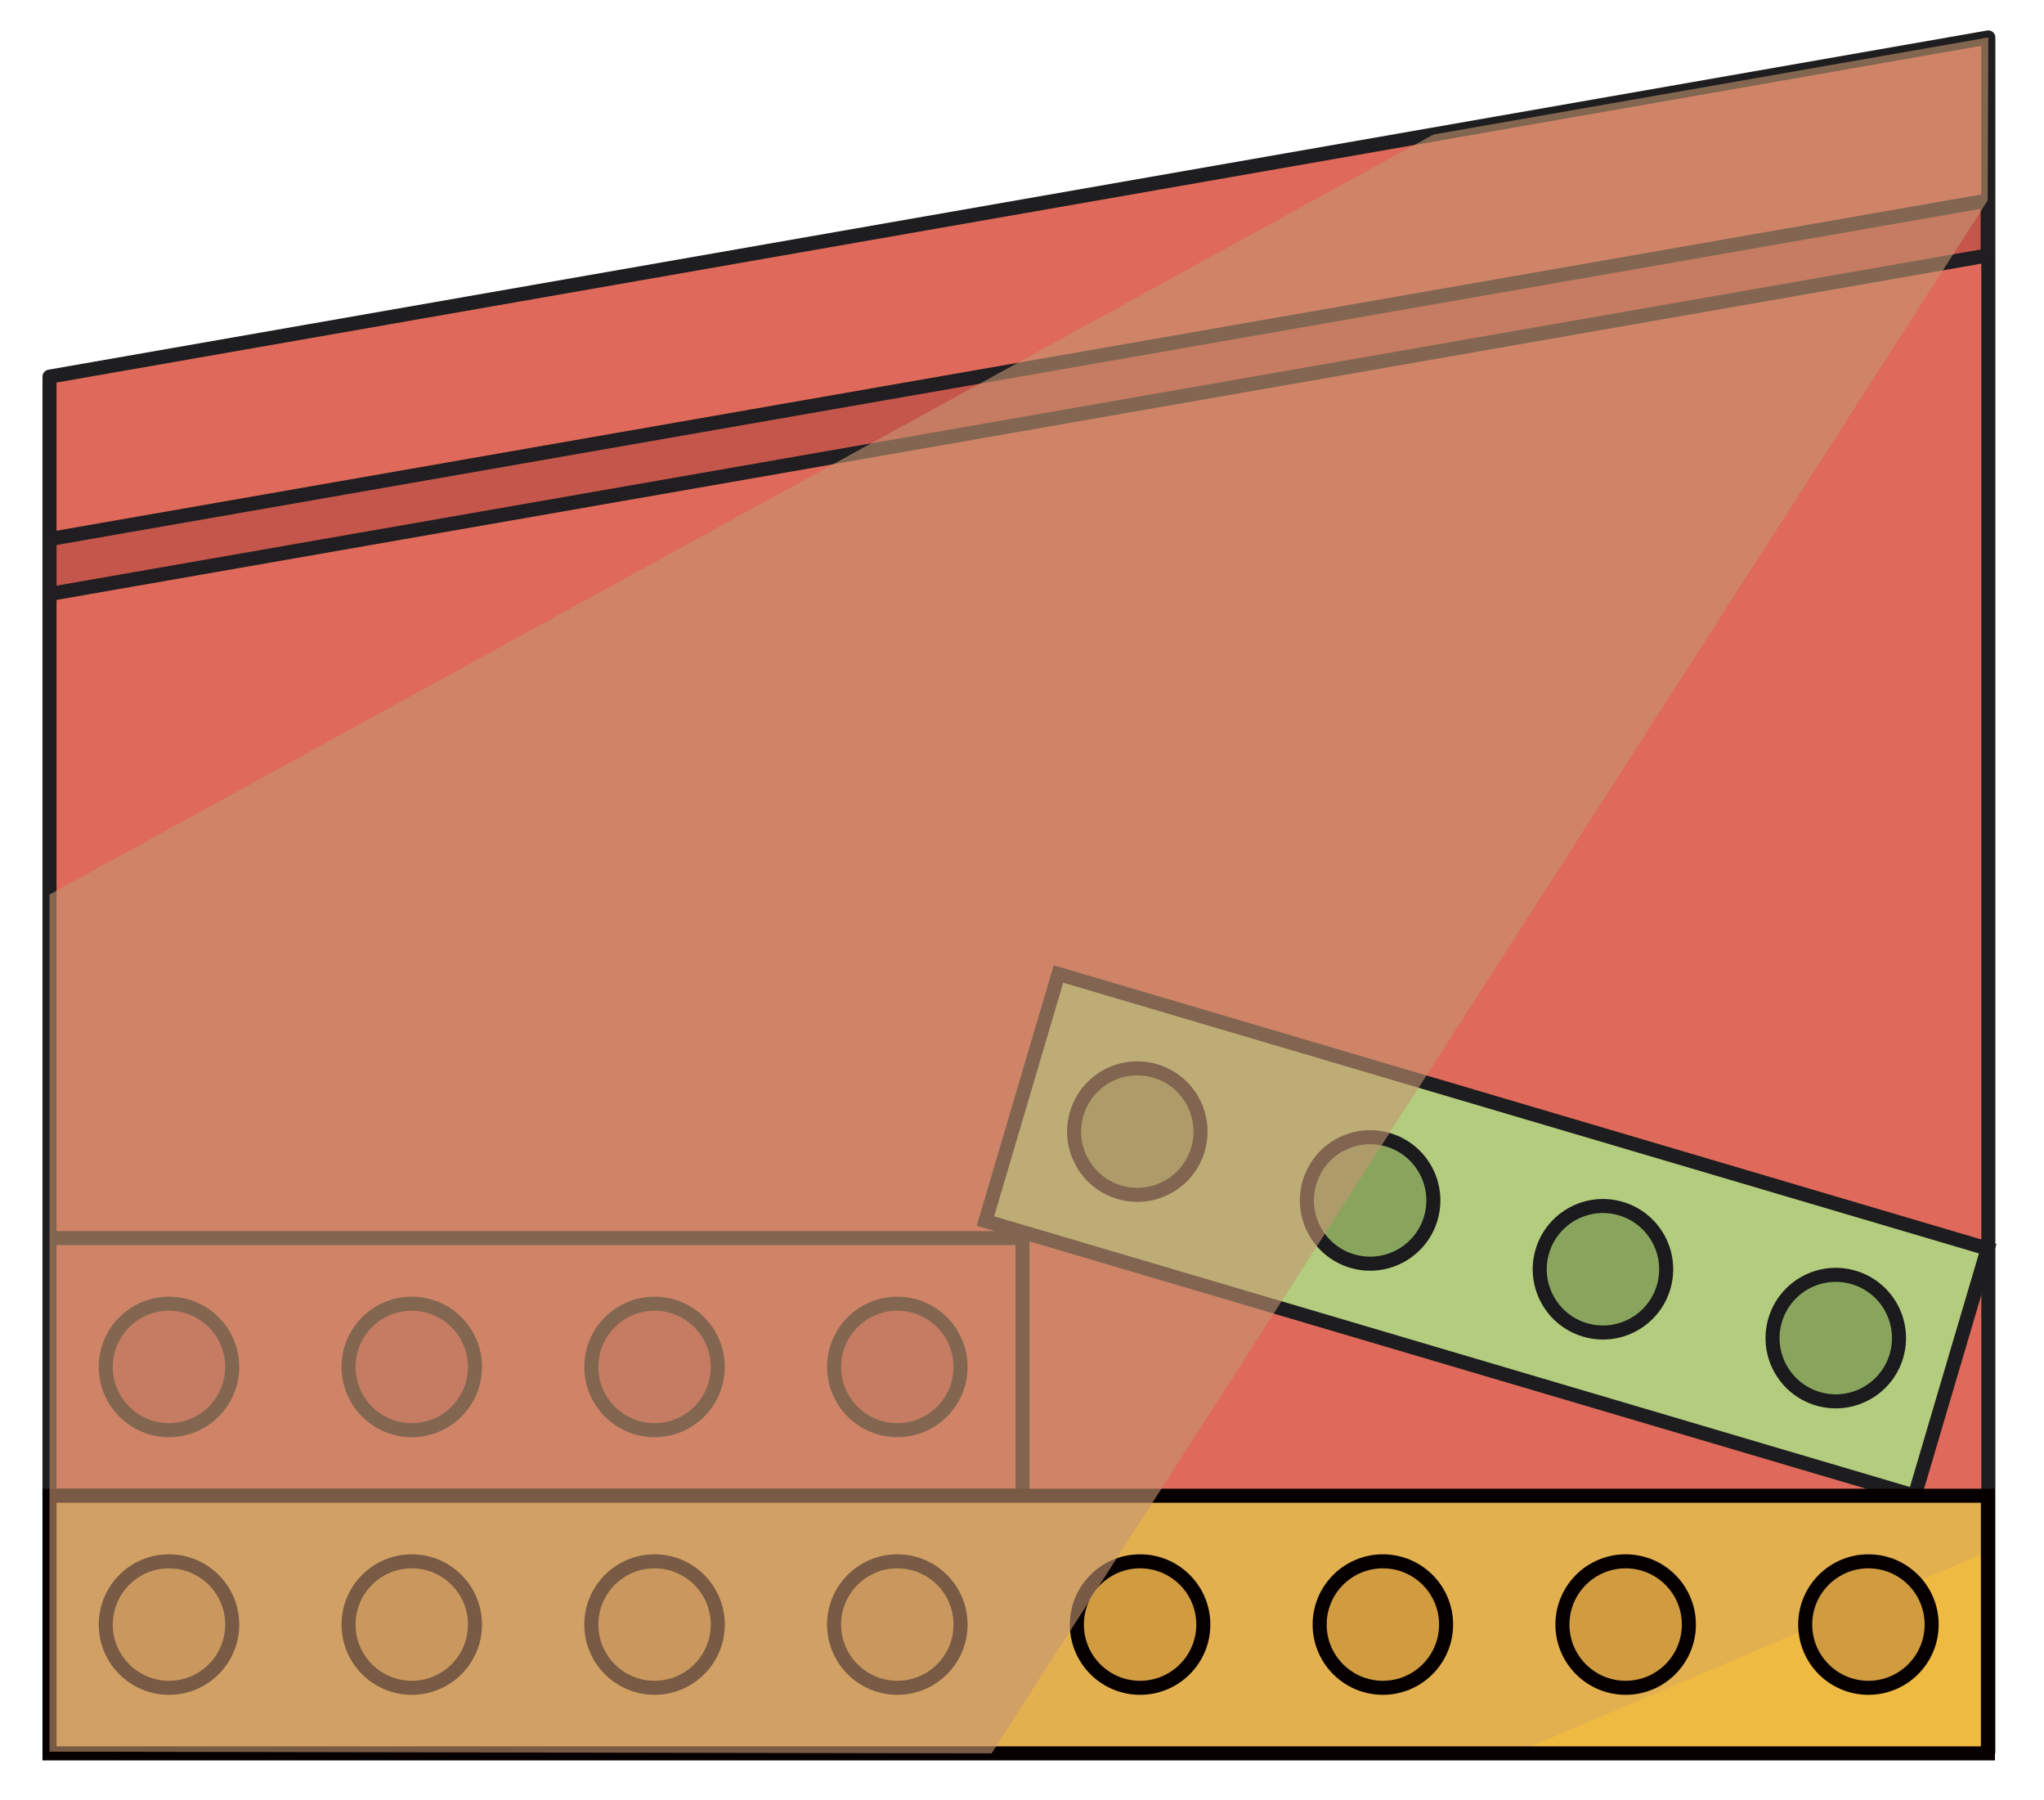 <svg xmlns="http://www.w3.org/2000/svg" viewBox="0 0 436.478 384.325"><defs><style>.cls-1{isolation:isolate;}.cls-2{fill:#df695a;stroke-linecap:round;stroke-linejoin:round;}.cls-2,.cls-3{stroke:#1e1d1f;}.cls-10,.cls-2,.cls-3,.cls-4,.cls-5,.cls-6,.cls-9{stroke-width:3px;}.cls-3,.cls-6{fill:#c5564c;}.cls-10,.cls-3,.cls-4,.cls-5,.cls-6,.cls-9{stroke-miterlimit:10;}.cls-4{fill:#b3cc7e;stroke:#1d1c1e;}.cls-5{fill:#89a55d;stroke:#1b1b1d;}.cls-6{stroke:#201e20;}.cls-7{fill:#efba41;}.cls-11,.cls-8{fill:#c49772;mix-blend-mode:multiply;}.cls-8{opacity:0.3;}.cls-9{fill:none;}.cls-10,.cls-9{stroke:#070001;}.cls-10{fill:#d19c40;}.cls-11{opacity:0.6;}</style></defs><title>素材 123</title><g class="cls-1"><g id="图层_1" data-name="图层 1"><polygon class="cls-2" points="10.572 80.409 10.572 373.961 424.59 373.961 424.59 7.993 10.572 80.409"/><rect class="cls-2" x="10.572" y="264.322" width="207.773" height="55"/><circle class="cls-3" cx="36.088" cy="291.822" r="13.5"/><circle class="cls-3" cx="87.931" cy="291.822" r="13.5"/><circle class="cls-3" cx="139.773" cy="291.822" r="13.5"/><circle class="cls-3" cx="191.616" cy="291.822" r="13.5"/><rect class="cls-4" x="213.985" y="236.126" width="206.912" height="55" transform="translate(87.739 -79.163) rotate(16.465)"/><circle class="cls-5" cx="242.867" cy="241.585" r="13.5" transform="translate(-57.649 406.018) rotate(-73.535)"/><circle class="cls-5" cx="292.583" cy="256.279" r="13.5" transform="translate(-36.115 464.225) rotate(-73.535)"/><circle class="cls-5" cx="342.3" cy="270.973" r="13.5" transform="translate(-14.581 522.432) rotate(-73.535)"/><circle class="cls-5" cx="392.016" cy="285.667" r="13.5" transform="translate(6.952 580.639) rotate(-73.535)"/><polygon class="cls-6" points="10.572 126.815 424.45 54.523 424.45 42.795 10.572 115.087 10.572 126.815"/><rect class="cls-7" x="10.572" y="319.322" width="413.93" height="55"/><polygon class="cls-8" points="424.502 320.016 424.502 331.266 324.178 374.016 10.485 374.016 10.485 320.016 424.502 320.016"/><rect class="cls-9" x="10.572" y="319.322" width="413.93" height="55"/><circle class="cls-10" cx="243.458" cy="346.822" r="13.5"/><circle class="cls-10" cx="295.301" cy="346.822" r="13.5"/><circle class="cls-10" cx="347.144" cy="346.822" r="13.5"/><circle class="cls-10" cx="398.986" cy="346.822" r="13.5"/><circle class="cls-10" cx="36.088" cy="346.822" r="13.5"/><circle class="cls-10" cx="87.931" cy="346.822" r="13.5"/><circle class="cls-10" cx="139.773" cy="346.822" r="13.5"/><circle class="cls-10" cx="191.616" cy="346.822" r="13.5"/><polygon class="cls-11" points="211.749 374.322 424.45 42.795 424.59 7.993 306.087 28.72 10.572 190.977 10.572 373.961 211.749 374.322"/></g></g></svg>
